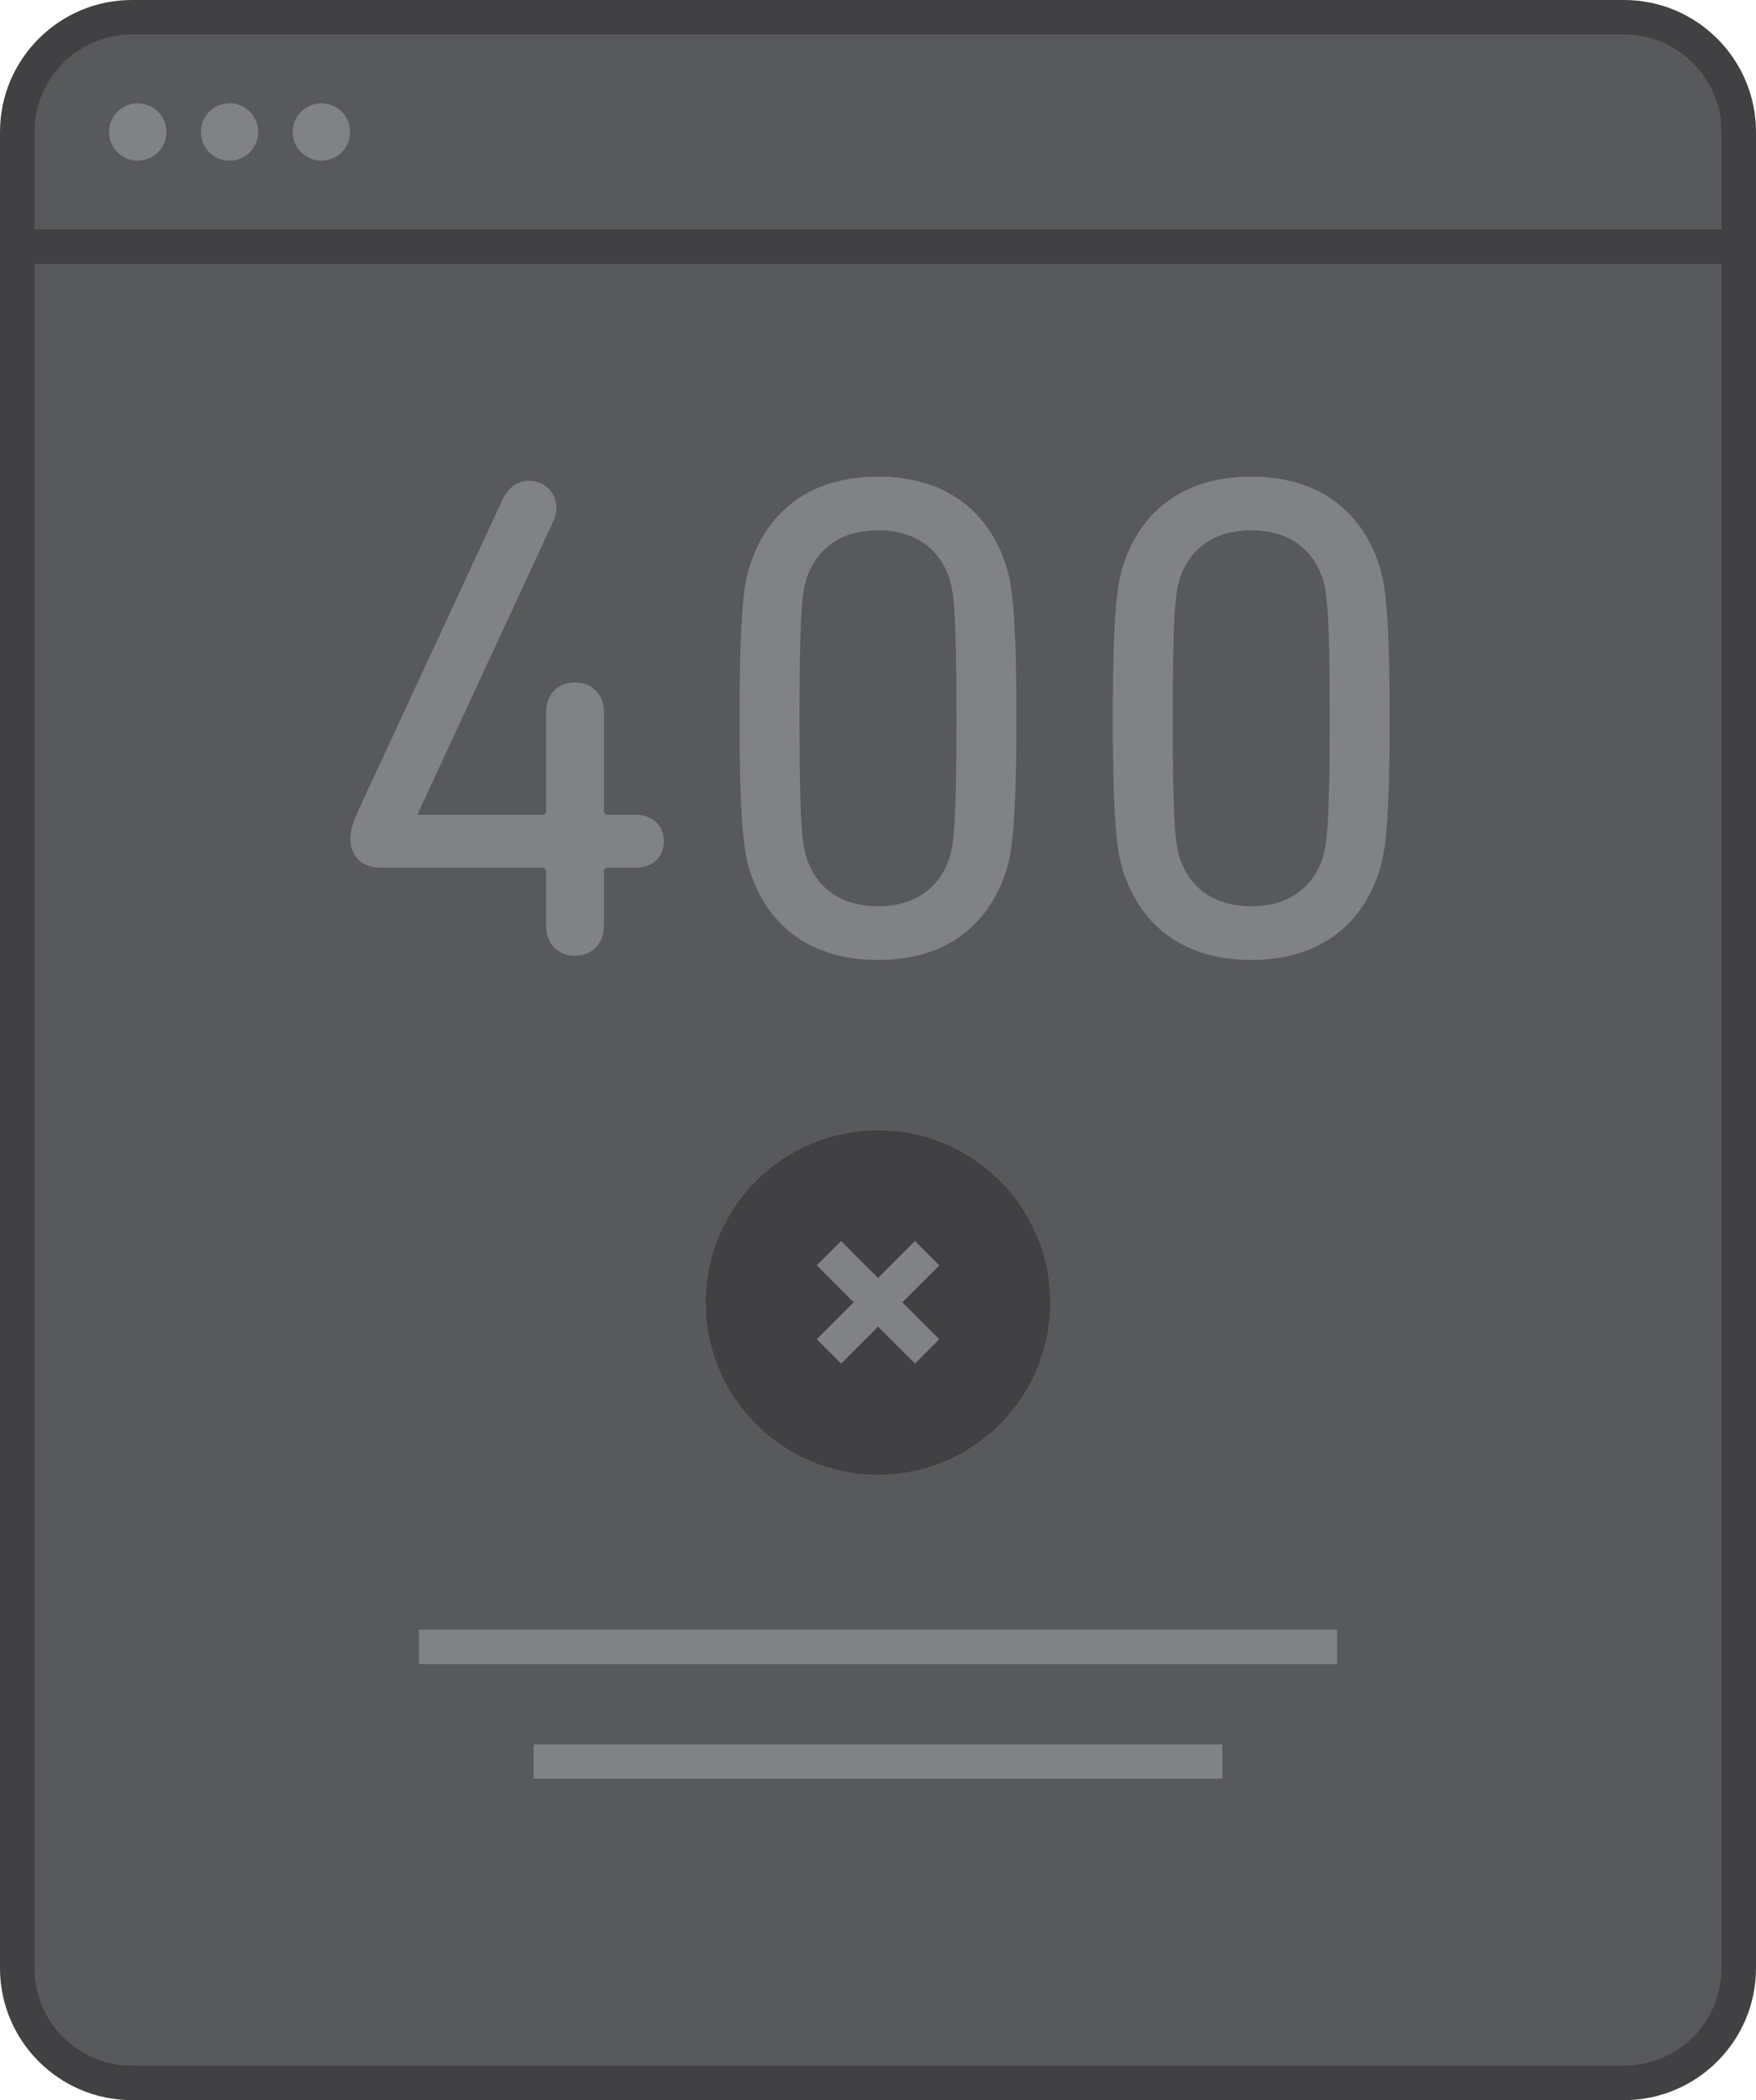 <?xml version="1.0" encoding="utf-8"?>
<!-- Generator: Adobe Illustrator 17.0.0, SVG Export Plug-In . SVG Version: 6.00 Build 0)  -->
<!DOCTYPE svg PUBLIC "-//W3C//DTD SVG 1.1//EN" "http://www.w3.org/Graphics/SVG/1.1/DTD/svg11.dtd">
<svg version="1.1" id="Layer_1" xmlns="http://www.w3.org/2000/svg" xmlns:xlink="http://www.w3.org/1999/xlink" x="0px" y="0px"
	 width="153px" height="183px" viewBox="0 0 153 183" enable-background="new 0 0 153 183" xml:space="preserve">
<g>
	<g>
		<g>
			<path fill="#58595B" d="M151.5,171.5c0,5.523-4.477,10-10,10h-130c-5.523,0-10-4.477-10-10v-160c0-5.523,4.477-10,10-10h130
				c5.523,0,10,4.477,10,10V171.5z"/>
		</g>
		<g>
			<rect x="36.5" y="142" fill="#808285" width="80" height="3"/>
		</g>
		<g>
			<rect x="46.5" y="152" fill="#808285" width="60" height="3"/>
		</g>
		<g>
			<g>
				<g>
					<circle fill="#414042" cx="76.5" cy="113.5" r="15"/>
				</g>
				<g>
					<g>
						
							<rect x="75" y="107.445" transform="matrix(0.707 0.707 -0.707 0.707 102.663 -20.85)" fill="#808285" width="3" height="12.109"/>
					</g>
					<g>
						
							<rect x="70.445" y="112" transform="matrix(0.707 0.707 -0.707 0.707 102.663 -20.85)" fill="#808285" width="12.109" height="3"/>
					</g>
				</g>
			</g>
		</g>
		<g>
			<path fill="#808285" d="M30.54,73.149c0-0.9,0.18-1.439,0.899-3l12.3-26.519c0.54-1.14,1.319-1.74,2.34-1.74
				c1.319,0,2.399,0.96,2.399,2.4c0,0.36-0.119,0.84-0.3,1.2L36.419,70.87v0.12h10.8c0.24,0,0.36-0.12,0.36-0.36v-8.52
				c0-1.68,1.08-2.64,2.52-2.64c1.44,0,2.521,0.96,2.521,2.64v8.52c0,0.24,0.119,0.36,0.359,0.36h2.4c1.5,0,2.46,0.96,2.46,2.34
				c0,1.32-0.96,2.28-2.46,2.28h-2.4c-0.24,0-0.359,0.12-0.359,0.36v4.68c0,1.62-1.08,2.64-2.521,2.64c-1.439,0-2.52-1.02-2.52-2.64
				v-4.68c0-0.24-0.12-0.36-0.36-0.36H33.18C31.5,75.609,30.54,74.59,30.54,73.149z"/>
			<path fill="#808285" d="M64.439,62.59c0-9.6,0.42-11.759,0.899-13.319c1.62-4.979,5.52-7.74,11.16-7.74
				c5.64,0,9.539,2.76,11.159,7.74c0.479,1.56,0.9,3.72,0.9,13.319s-0.421,11.76-0.9,13.32c-1.62,4.979-5.52,7.74-11.159,7.74
				c-5.641,0-9.54-2.76-11.16-7.74C64.859,74.35,64.439,72.189,64.439,62.59z M76.499,78.969c2.999,0,5.22-1.38,6.18-4.08
				c0.42-1.26,0.659-3,0.659-12.3c0-9.299-0.239-11.039-0.659-12.299c-0.96-2.7-3.181-4.08-6.18-4.08c-3,0-5.22,1.38-6.181,4.08
				c-0.42,1.26-0.659,3-0.659,12.299c0,9.3,0.239,11.04,0.659,12.3C71.279,77.589,73.499,78.969,76.499,78.969z"/>
			<path fill="#808285" d="M96.959,62.59c0-9.6,0.42-11.759,0.899-13.319c1.62-4.979,5.52-7.74,11.16-7.74
				c5.64,0,9.539,2.76,11.159,7.74c0.479,1.56,0.9,3.72,0.9,13.319s-0.421,11.76-0.9,13.32c-1.62,4.979-5.52,7.74-11.159,7.74
				c-5.641,0-9.54-2.76-11.16-7.74C97.379,74.35,96.959,72.189,96.959,62.59z M109.019,78.969c2.999,0,5.22-1.38,6.18-4.08
				c0.42-1.26,0.659-3,0.659-12.3c0-9.299-0.239-11.039-0.659-12.299c-0.96-2.7-3.181-4.08-6.18-4.08c-3,0-5.22,1.38-6.181,4.08
				c-0.42,1.26-0.659,3-0.659,12.299c0,9.3,0.239,11.04,0.659,12.3C103.799,77.589,106.019,78.969,109.019,78.969z"/>
		</g>
		<g>
			<g>
				<path fill="#414042" d="M141.5,183h-130C5.159,183,0,177.841,0,171.5v-160C0,5.159,5.159,0,11.5,0h130
					c6.341,0,11.5,5.159,11.5,11.5v160C153,177.841,147.841,183,141.5,183z M11.5,3C6.813,3,3,6.813,3,11.5v160
					c0,4.687,3.813,8.5,8.5,8.5h130c4.687,0,8.5-3.813,8.5-8.5v-160c0-4.687-3.813-8.5-8.5-8.5H11.5z"/>
			</g>
			<g>
				<rect x="1.5" y="20" fill="#414042" width="150" height="3"/>
			</g>
			<g>
				<circle fill="#808285" cx="12" cy="11.5" r="2.5"/>
			</g>
			<g>
				<circle fill="#808285" cx="20" cy="11.5" r="2.5"/>
			</g>
			<g>
				<circle fill="#808285" cx="28" cy="11.5" r="2.5"/>
			</g>
		</g>
	</g>
</g>
</svg>
